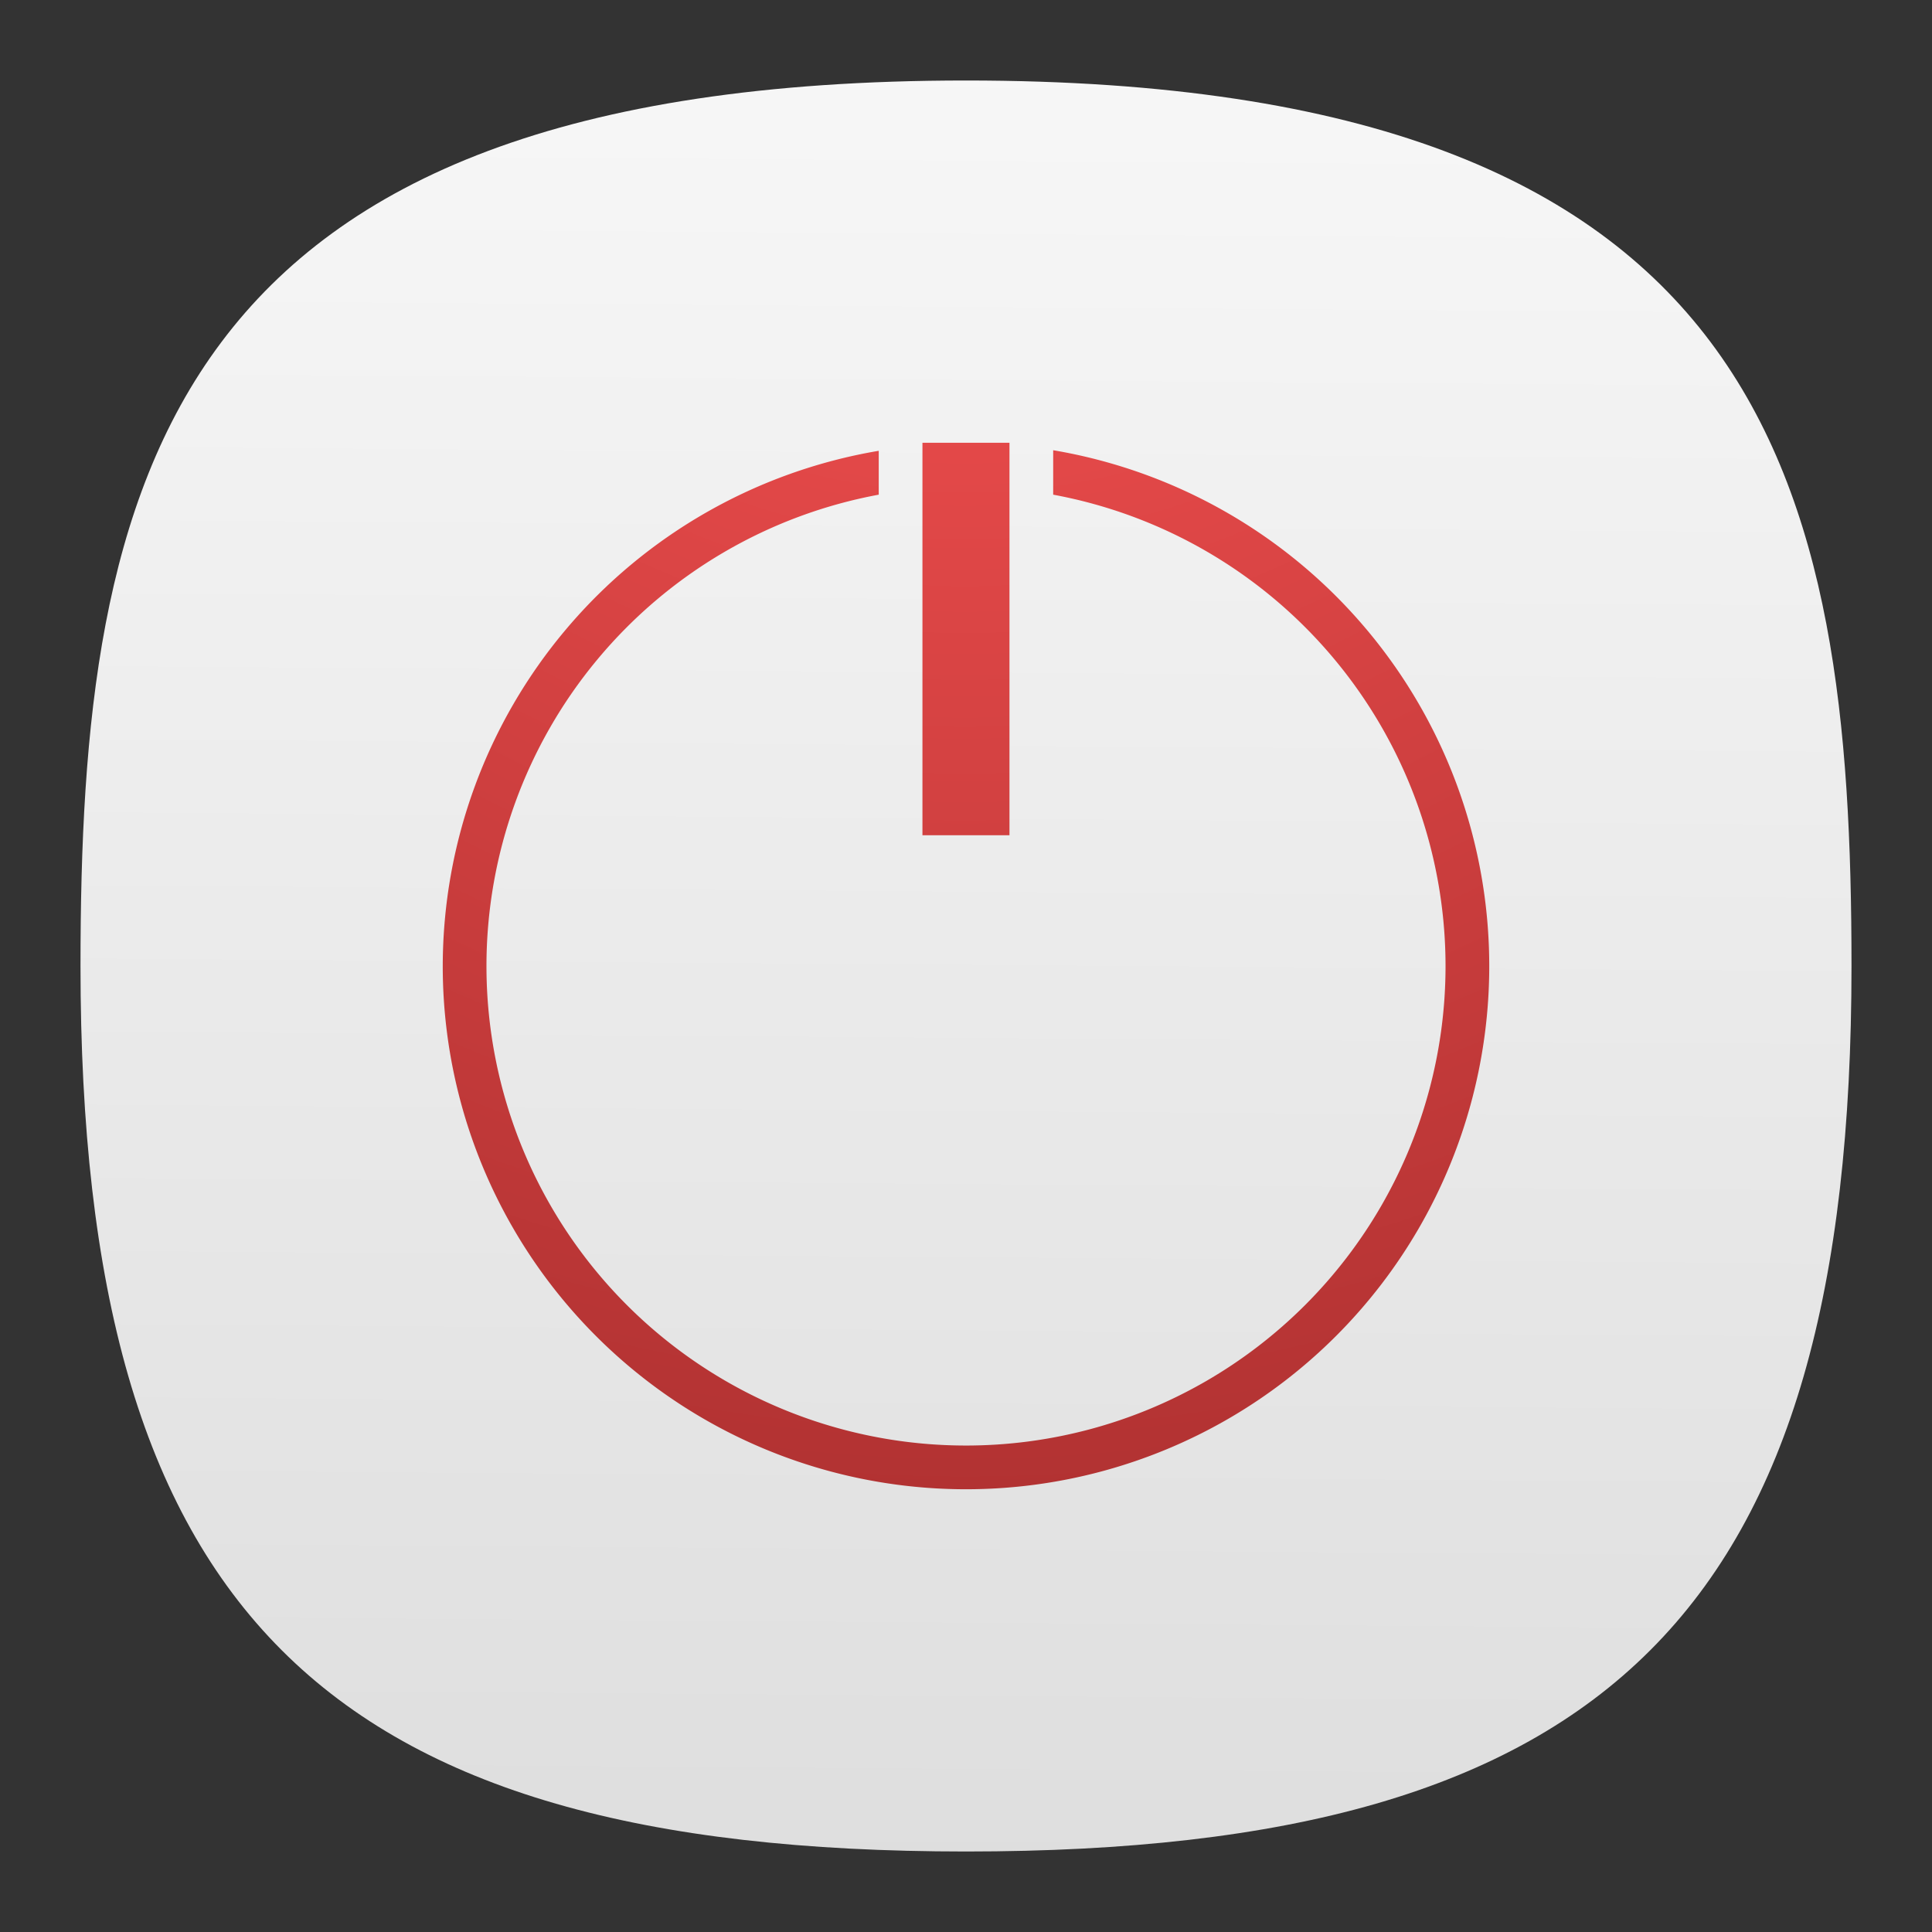 <?xml version="1.0" encoding="UTF-8" standalone="no"?>
<svg
   width="24"
   height="24"
   fill="none"
   version="1.1"
   id="svg4"
   sodipodi:docname="xfsm-shutdown.svg"
   inkscape:version="1.3 (0e150ed6c4, 2023-07-21)"
   xmlns:inkscape="http://www.inkscape.org/namespaces/inkscape"
   xmlns:sodipodi="http://sodipodi.sourceforge.net/DTD/sodipodi-0.dtd"
   xmlns:xlink="http://www.w3.org/1999/xlink"
   xmlns="http://www.w3.org/2000/svg"
   xmlns:svg="http://www.w3.org/2000/svg">
  <rect width="100%" height="100%" fill="#333333" stroke="none"/>
  <sodipodi:namedview
     id="namedview4"
     pagecolor="#ffffff"
     bordercolor="#000000"
     borderopacity="0.25"
     inkscape:showpageshadow="2"
     inkscape:pageopacity="0.0"
     inkscape:pagecheckerboard="0"
     inkscape:deskcolor="#d1d1d1"
     inkscape:zoom="12.010417"
     inkscape:cx="3.3304422"
     inkscape:cy="-2.289679"
     inkscape:window-width="3440"
     inkscape:window-height="1358"
     inkscape:window-x="2560"
     inkscape:window-y="0"
     inkscape:window-maximized="1"
     inkscape:current-layer="svg4" />
  <path
     d="M 12,1 C 2,1 1,6 1,12 1,20 4,23 12,23 20,23 23,20 23,12 23,6 22,1 12,1 Z"
     style="font-variation-settings:normal;display:inline;vector-effect:none;fill:url(#b);fill-opacity:1;stroke-width:1.116;stroke-linecap:butt;stroke-linejoin:miter;stroke-miterlimit:4;stroke-dasharray:none;stroke-dashoffset:0;stroke-opacity:1;-inkscape-stroke:none;stop-color:#000000"
     id="path2-5" />
  <path
     id="path1"
     style="fill:url(#a);stroke-width:1"
     d="M 11.459,5.5 V 10.376 h 1.081 V 5.5 h -0.541 z m 1.624,0.093 V 6.145 A 5.957,5.957 0 0 1 17.957,12 5.957,5.957 0 0 1 12,17.957 5.957,5.957 0 0 1 6.043,12 5.957,5.957 0 0 1 10.916,6.145 V 5.6 A 6.499,6.499 0 0 0 5.5,12 6.499,6.499 0 0 0 12,18.5 6.499,6.499 0 0 0 18.5,12 6.499,6.499 0 0 0 13.084,5.593 Z" />
  <defs
     id="defs4">
    <radialGradient
       id="a"
       cx="0"
       cy="0"
       r="1"
       gradientTransform="matrix(0.033,27.554,-27.554,0.033,11.969,-1.838)"
       gradientUnits="userSpaceOnUse">
      <stop
         stop-color="#F55"
         id="stop3" />
      <stop
         offset="1"
         stop-color="#972626"
         id="stop4" />
    </radialGradient>
    <linearGradient
       xlink:href="#a-6"
       id="b"
       x1="57.159"
       x2="58.182"
       y1="115.199"
       y2="-26.193"
       gradientTransform="matrix(0.244,0,0,0.244,-0.222,-0.222)"
       gradientUnits="userSpaceOnUse" />
    <linearGradient
       id="a-6">
      <stop
         offset="0"
         style="stop-color:#d9d9d9;stop-opacity:1"
         id="stop1" />
      <stop
         offset="1"
         style="stop-color:#fff;stop-opacity:1"
         id="stop2-7" />
    </linearGradient>
  </defs>
</svg>
